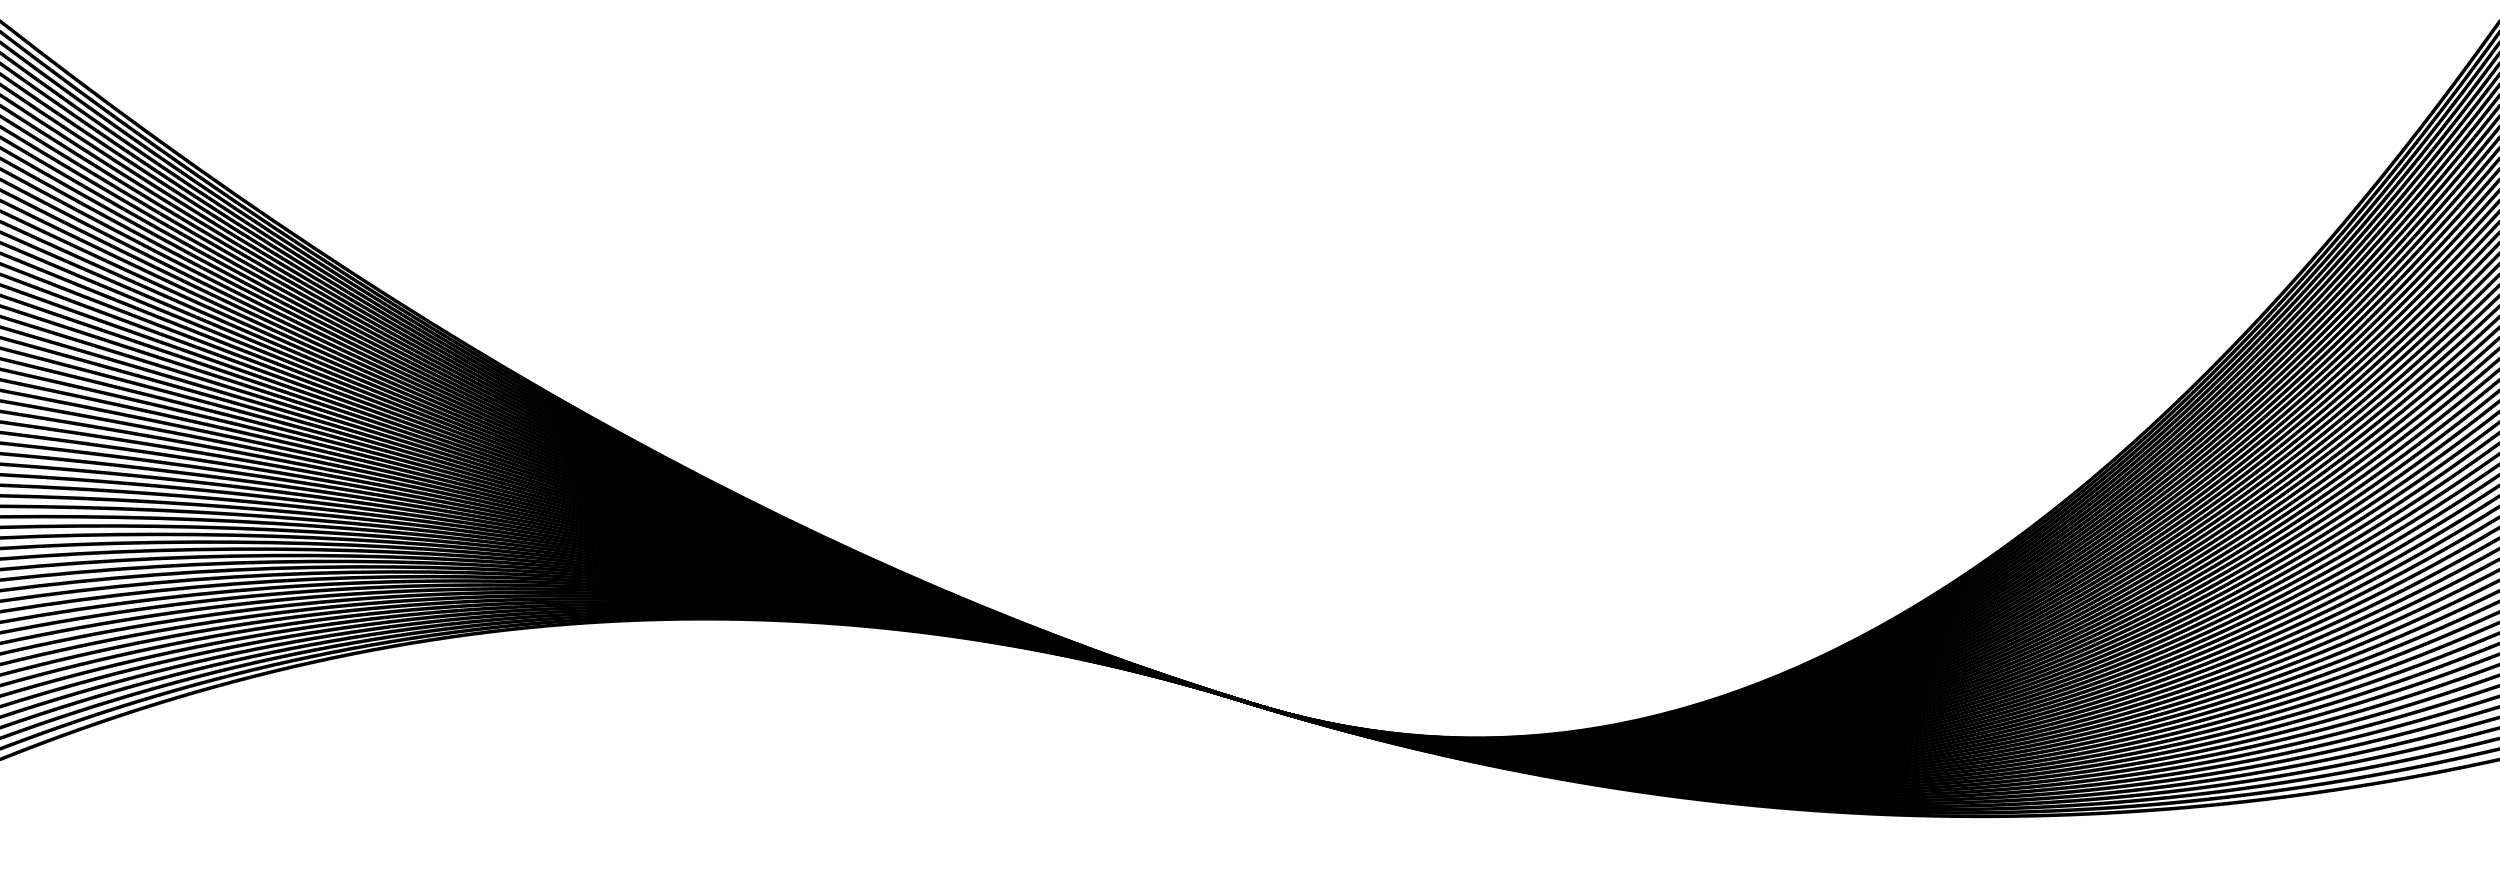 <svg xmlns="http://www.w3.org/2000/svg" version="1.1" xmlns:xlink="http://www.w3.org/1999/xlink" xmlns:svgjs="http://svgjs.dev/svgjs" viewBox="0 0 1422 500"><defs><linearGradient x1="50%" y1="0%" x2="50%" y2="100%" id="oooscillate-grad"><stop stop-color="hsl(206, 69%, 44%, 0.5)" stop-opacity="1" offset="0%"></stop><stop stop-color="hsl(202, 90%, 73%, 0.5)" stop-opacity="1" offset="100%"></stop></linearGradient></defs><g stroke-width="2" stroke="url(#oooscillate-grad)" fill="none" stroke-linecap="round"><path d="M 0 432 Q 355.5 290 711 400 Q 1066.5 510 1422 432" opacity="0.09"></path><path d="M 0 426 Q 355.5 290 711 400 Q 1066.5 510 1422 426" opacity="0.07"></path><path d="M 0 420 Q 355.5 290 711 400 Q 1066.5 510 1422 420" opacity="0.55"></path><path d="M 0 414 Q 355.5 290 711 400 Q 1066.5 510 1422 414" opacity="0.37"></path><path d="M 0 408 Q 355.5 290 711 400 Q 1066.5 510 1422 408" opacity="0.52"></path><path d="M 0 402 Q 355.5 290 711 400 Q 1066.5 510 1422 402" opacity="0.59"></path><path d="M 0 396 Q 355.5 290 711 400 Q 1066.5 510 1422 396" opacity="0.20"></path><path d="M 0 390 Q 355.5 290 711 400 Q 1066.5 510 1422 390" opacity="0.90"></path><path d="M 0 384 Q 355.5 290 711 400 Q 1066.5 510 1422 384" opacity="0.80"></path><path d="M 0 378 Q 355.5 290 711 400 Q 1066.5 510 1422 378" opacity="0.46"></path><path d="M 0 372 Q 355.5 290 711 400 Q 1066.5 510 1422 372" opacity="0.92"></path><path d="M 0 366 Q 355.5 290 711 400 Q 1066.5 510 1422 366" opacity="0.70"></path><path d="M 0 360 Q 355.5 290 711 400 Q 1066.5 510 1422 360" opacity="0.97"></path><path d="M 0 354 Q 355.5 290 711 400 Q 1066.5 510 1422 354" opacity="0.81"></path><path d="M 0 348 Q 355.5 290 711 400 Q 1066.5 510 1422 348" opacity="0.85"></path><path d="M 0 342 Q 355.5 290 711 400 Q 1066.5 510 1422 342" opacity="0.15"></path><path d="M 0 336 Q 355.5 290 711 400 Q 1066.5 510 1422 336" opacity="0.37"></path><path d="M 0 330 Q 355.5 290 711 400 Q 1066.5 510 1422 330" opacity="0.82"></path><path d="M 0 324 Q 355.5 290 711 400 Q 1066.5 510 1422 324" opacity="0.30"></path><path d="M 0 318 Q 355.5 290 711 400 Q 1066.5 510 1422 318" opacity="0.88"></path><path d="M 0 312 Q 355.5 290 711 400 Q 1066.5 510 1422 312" opacity="0.58"></path><path d="M 0 306 Q 355.5 290 711 400 Q 1066.5 510 1422 306" opacity="0.74"></path><path d="M 0 300 Q 355.5 290 711 400 Q 1066.5 510 1422 300" opacity="0.65"></path><path d="M 0 294 Q 355.5 290 711 400 Q 1066.5 510 1422 294" opacity="0.28"></path><path d="M 0 288 Q 355.5 290 711 400 Q 1066.5 510 1422 288" opacity="0.94"></path><path d="M 0 282 Q 355.5 290 711 400 Q 1066.5 510 1422 282" opacity="0.61"></path><path d="M 0 276 Q 355.5 290 711 400 Q 1066.5 510 1422 276" opacity="0.81"></path><path d="M 0 270 Q 355.5 290 711 400 Q 1066.5 510 1422 270" opacity="0.97"></path><path d="M 0 264 Q 355.5 290 711 400 Q 1066.5 510 1422 264" opacity="0.52"></path><path d="M 0 258 Q 355.5 290 711 400 Q 1066.5 510 1422 258" opacity="0.83"></path><path d="M 0 252 Q 355.5 290 711 400 Q 1066.5 510 1422 252" opacity="0.87"></path><path d="M 0 246 Q 355.5 290 711 400 Q 1066.5 510 1422 246" opacity="0.40"></path><path d="M 0 240 Q 355.5 290 711 400 Q 1066.5 510 1422 240" opacity="0.21"></path><path d="M 0 234 Q 355.5 290 711 400 Q 1066.5 510 1422 234" opacity="0.22"></path><path d="M 0 228 Q 355.5 290 711 400 Q 1066.5 510 1422 228" opacity="0.70"></path><path d="M 0 222 Q 355.5 290 711 400 Q 1066.5 510 1422 222" opacity="0.73"></path><path d="M 0 216 Q 355.5 290 711 400 Q 1066.5 510 1422 216" opacity="0.45"></path><path d="M 0 210 Q 355.5 290 711 400 Q 1066.5 510 1422 210" opacity="0.73"></path><path d="M 0 204 Q 355.5 290 711 400 Q 1066.5 510 1422 204" opacity="0.22"></path><path d="M 0 198 Q 355.5 290 711 400 Q 1066.5 510 1422 198" opacity="0.17"></path><path d="M 0 192 Q 355.5 290 711 400 Q 1066.5 510 1422 192" opacity="0.44"></path><path d="M 0 186 Q 355.5 290 711 400 Q 1066.5 510 1422 186" opacity="0.58"></path><path d="M 0 180 Q 355.5 290 711 400 Q 1066.5 510 1422 180" opacity="0.99"></path><path d="M 0 174 Q 355.5 290 711 400 Q 1066.5 510 1422 174" opacity="0.56"></path><path d="M 0 168 Q 355.5 290 711 400 Q 1066.5 510 1422 168" opacity="0.33"></path><path d="M 0 162 Q 355.5 290 711 400 Q 1066.5 510 1422 162" opacity="0.09"></path><path d="M 0 156 Q 355.5 290 711 400 Q 1066.5 510 1422 156" opacity="0.37"></path><path d="M 0 150 Q 355.5 290 711 400 Q 1066.5 510 1422 150" opacity="0.79"></path><path d="M 0 144 Q 355.5 290 711 400 Q 1066.5 510 1422 144" opacity="0.35"></path><path d="M 0 138 Q 355.5 290 711 400 Q 1066.5 510 1422 138" opacity="0.90"></path><path d="M 0 132 Q 355.5 290 711 400 Q 1066.5 510 1422 132" opacity="0.86"></path><path d="M 0 126 Q 355.5 290 711 400 Q 1066.5 510 1422 126" opacity="0.72"></path><path d="M 0 120 Q 355.5 290 711 400 Q 1066.5 510 1422 120" opacity="0.47"></path><path d="M 0 114 Q 355.5 290 711 400 Q 1066.5 510 1422 114" opacity="0.22"></path><path d="M 0 108 Q 355.5 290 711 400 Q 1066.5 510 1422 108" opacity="0.68"></path><path d="M 0 102 Q 355.5 290 711 400 Q 1066.5 510 1422 102" opacity="0.16"></path><path d="M 0 96 Q 355.5 290 711 400 Q 1066.5 510 1422 96" opacity="0.47"></path><path d="M 0 90 Q 355.5 290 711 400 Q 1066.5 510 1422 90" opacity="0.71"></path><path d="M 0 84 Q 355.5 290 711 400 Q 1066.5 510 1422 84" opacity="0.94"></path><path d="M 0 78 Q 355.5 290 711 400 Q 1066.5 510 1422 78" opacity="0.32"></path><path d="M 0 72 Q 355.5 290 711 400 Q 1066.5 510 1422 72" opacity="0.19"></path><path d="M 0 66 Q 355.5 290 711 400 Q 1066.5 510 1422 66" opacity="0.75"></path><path d="M 0 60 Q 355.5 290 711 400 Q 1066.5 510 1422 60" opacity="0.20"></path><path d="M 0 54 Q 355.5 290 711 400 Q 1066.5 510 1422 54" opacity="0.92"></path><path d="M 0 48 Q 355.5 290 711 400 Q 1066.5 510 1422 48" opacity="0.54"></path><path d="M 0 42 Q 355.5 290 711 400 Q 1066.5 510 1422 42" opacity="0.47"></path><path d="M 0 36 Q 355.5 290 711 400 Q 1066.5 510 1422 36" opacity="0.76"></path><path d="M 0 30 Q 355.5 290 711 400 Q 1066.5 510 1422 30" opacity="0.73"></path><path d="M 0 24 Q 355.5 290 711 400 Q 1066.5 510 1422 24" opacity="0.72"></path><path d="M 0 18 Q 355.5 290 711 400 Q 1066.5 510 1422 18" opacity="0.26"></path><path d="M 0 12 Q 355.5 290 711 400 Q 1066.5 510 1422 12" opacity="0.44"></path></g></svg>